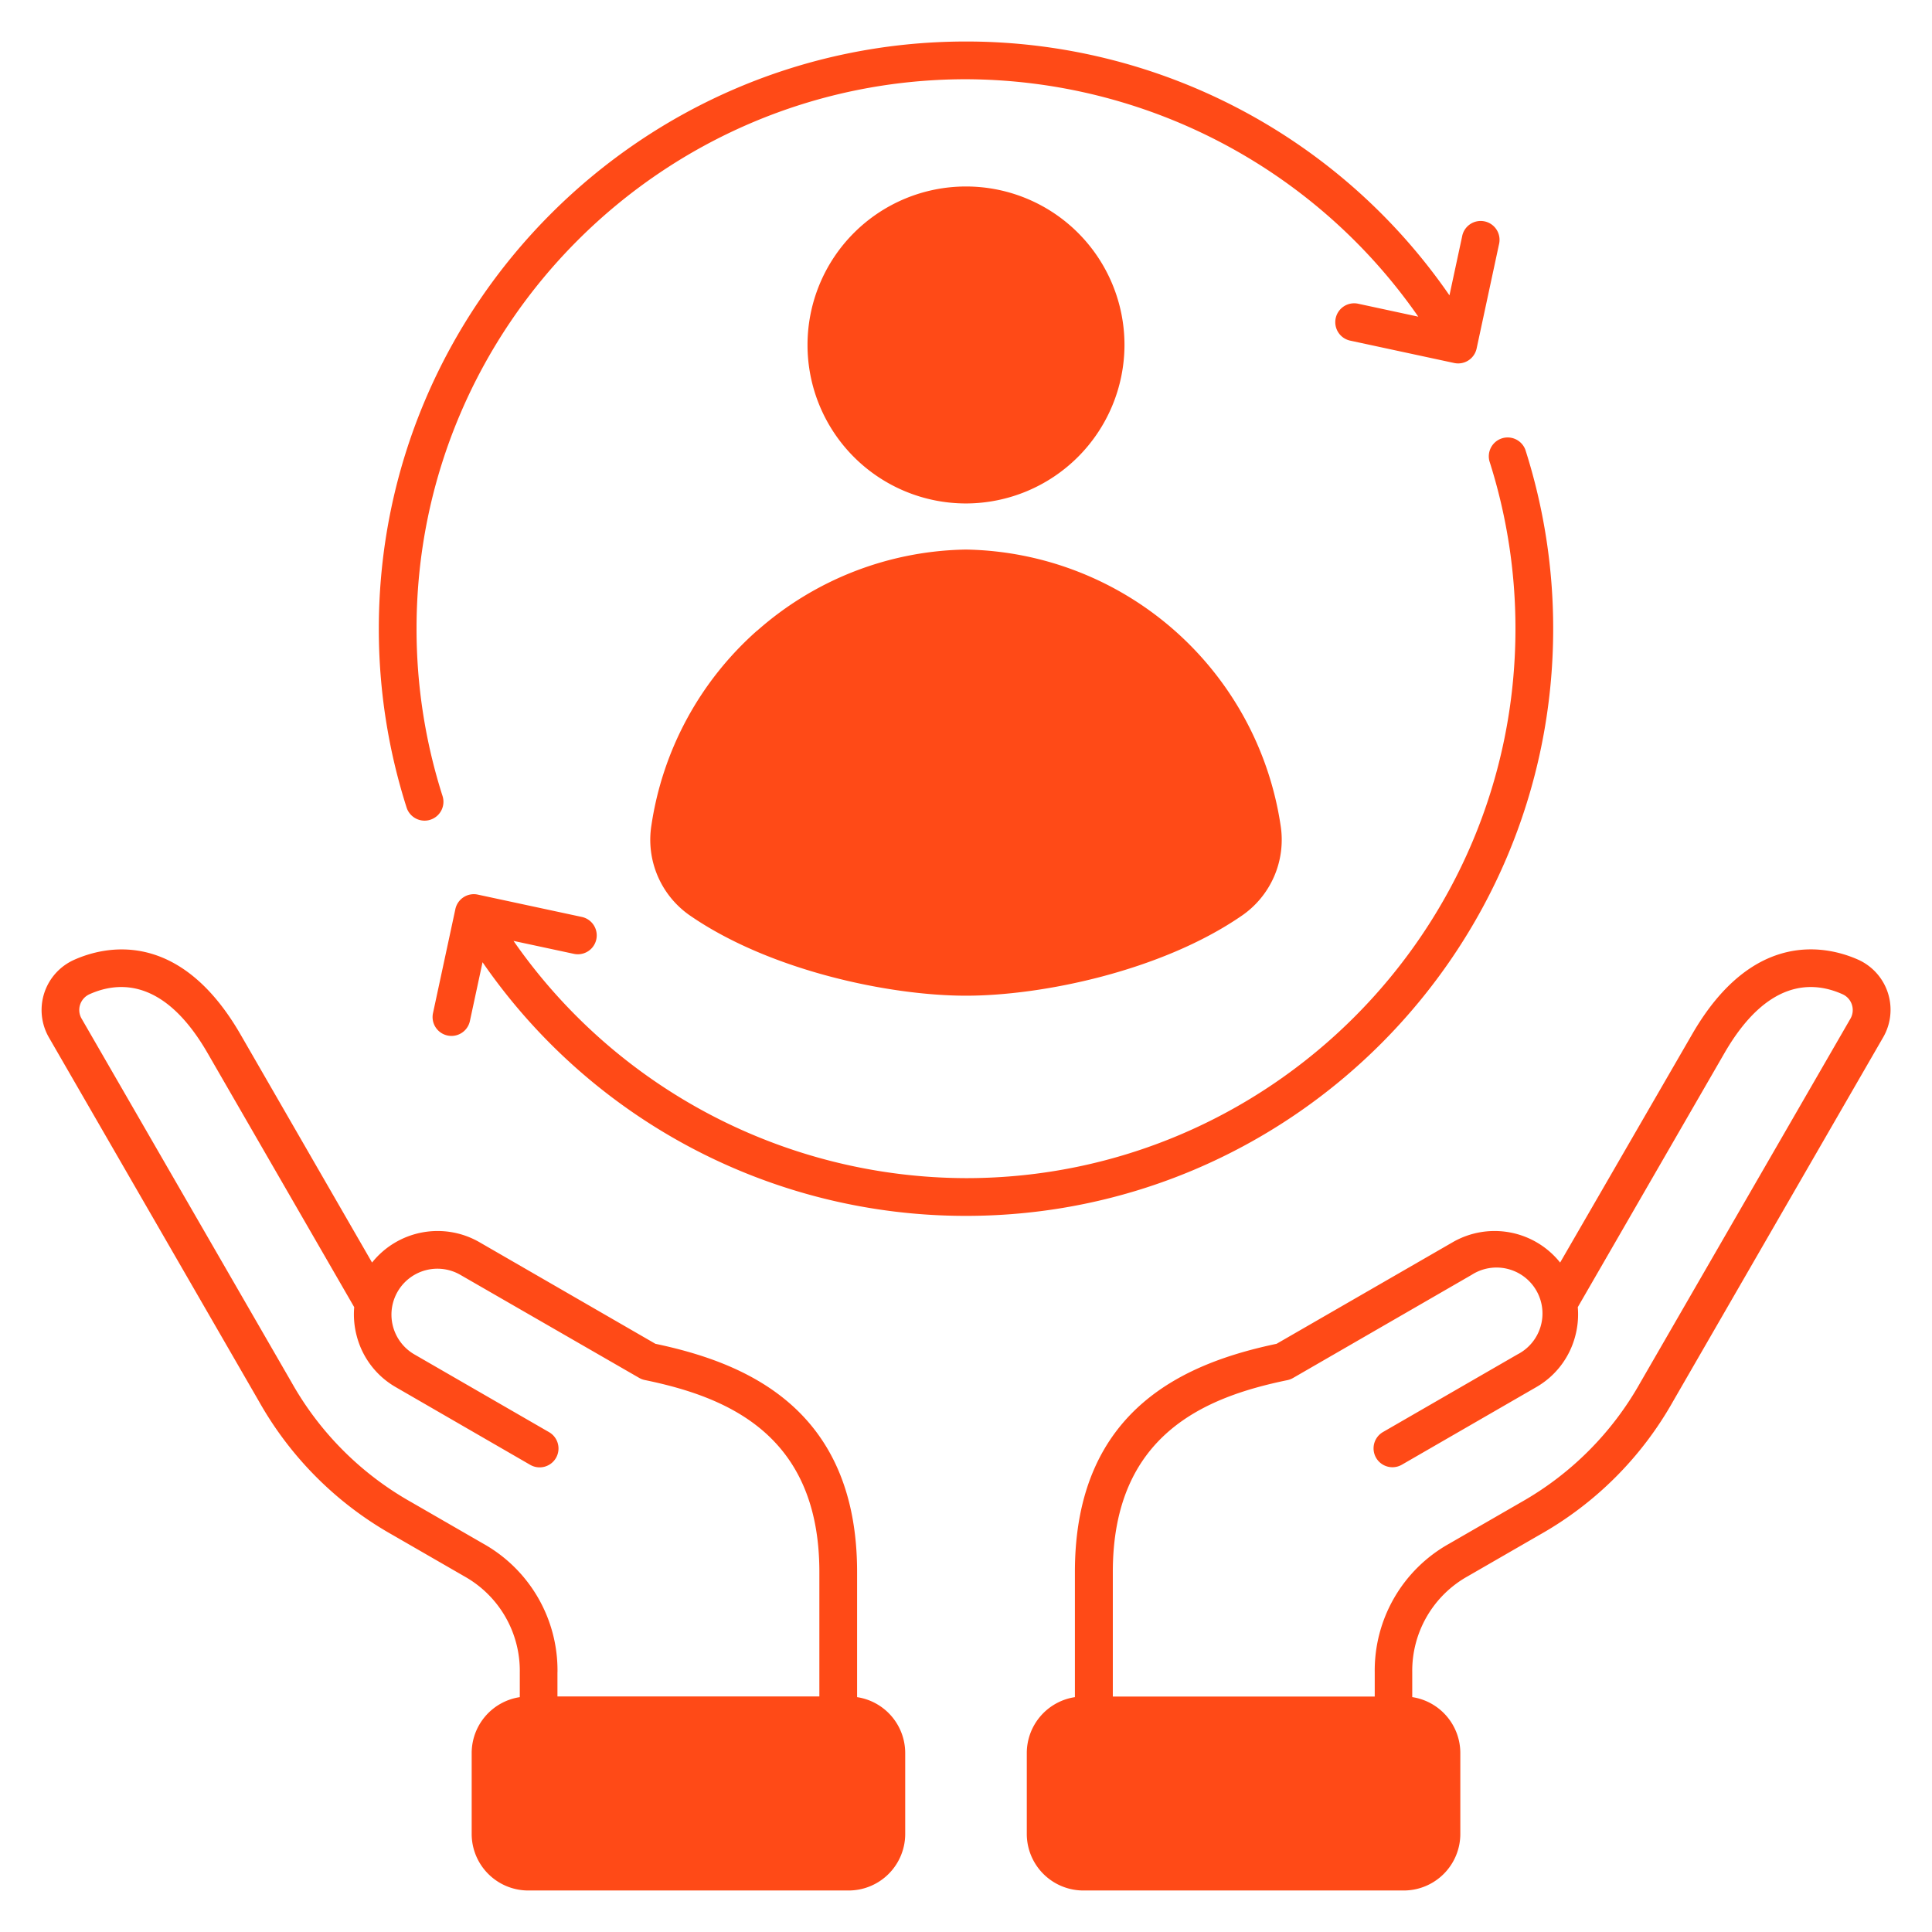 <svg xmlns="http://www.w3.org/2000/svg" version="1.1" xmlns:xlink="http://www.w3.org/1999/xlink" width="512" height="512" x="0" y="0" viewBox="0 0 512 512" style="enable-background:new 0 0 512 512" xml:space="preserve" class=""><g><path d="M490.77 266.25a4.56 4.56 0 0 0-2.53-2.79c-8.06-3.6-20-3.81-31.23 15.6l-38.88 67.35a22.28 22.28 0 0 1-.69 7.72 22 22 0 0 1-10.31 13.47l-35.65 20.58a5 5 0 0 1-5-8.66l35.65-20.58A12.18 12.18 0 1 0 390 337.85l-47.33 27.33a5 5 0 0 1-1.49.57c-21.54 4.44-46.27 14.24-46.27 50.85v33h69.41v-6.39a38.46 38.46 0 0 1 19.67-34.08l19.07-11a83.16 83.16 0 0 0 31.64-31.73l55.66-96.4a4.56 4.56 0 0 0 .41-3.74ZM499 275l-55.64 96.4A92.76 92.76 0 0 1 408 406.75l-19.07 11a28.68 28.68 0 0 0-14.67 25.42v6.58A15 15 0 0 1 387 464.57V486a15 15 0 0 1-15 15h-84.89a15 15 0 0 1-15-15v-21.43a15 15 0 0 1 12.75-14.81V416.6c0-43.83 30.26-55.58 53.45-60.48L385 329.19a22.22 22.22 0 0 1 28.45 5.4l35-60.53c16.31-28.24 36.18-23.21 44-19.73A14.57 14.57 0 0 1 499 275ZM147.73 443.18v6.39h69.41v-33c0-36.61-24.73-46.41-46.27-50.85a5 5 0 0 1-1.49-.57L122 337.85a12.17 12.17 0 0 0-12.17 21.09l35.65 20.58a5 5 0 1 1-5 8.66l-35.61-20.58a22 22 0 0 1-10.31-13.47 22.28 22.28 0 0 1-.69-7.72L55 279.06c-11.21-19.41-23.17-19.2-31.24-15.6a4.62 4.62 0 0 0-2.53 2.79 4.56 4.56 0 0 0 .42 3.74L77.3 366.4a83.16 83.16 0 0 0 31.7 31.69l19.07 11a38.46 38.46 0 0 1 19.67 34.08Zm92.16 21.39V486a15 15 0 0 1-15 15H140a15 15 0 0 1-15-15v-21.43a15 15 0 0 1 12.75-14.81v-6.58a28.68 28.68 0 0 0-14.67-25.42l-19.07-11a92.83 92.83 0 0 1-35.37-35.36L13 275a14.57 14.57 0 0 1 6.7-20.66c7.79-3.47 27.66-8.51 44 19.73l34.9 60.52a22.22 22.22 0 0 1 28.45-5.4l46.64 26.93c23.19 4.9 53.45 16.65 53.45 60.48v33.16a15 15 0 0 1 12.75 14.81ZM256 133.42a42 42 0 1 1 42-42 42.09 42.09 0 0 1-42 42Zm-55.33 33.71a85.43 85.43 0 0 1 55.25-21.49h.16a85.82 85.82 0 0 1 83.29 73.09 24.4 24.4 0 0 1-10.58 24.14c-21.15 14.44-52.56 21-72.79 21s-51.65-6.58-72.79-21a24.4 24.4 0 0 1-10.58-24.14 85.67 85.67 0 0 1 28-51.6Zm210.94-.52c0 85.8-69.81 155.61-155.61 155.61A155.49 155.49 0 0 1 127.88 255l-3.35 15.58a5 5 0 0 1-9.78-2.1l5.93-27.57a5 5 0 0 1 5.94-3.83l27.57 5.92a5 5 0 0 1-2.1 9.78l-16-3.43A146.54 146.54 0 0 0 256 312.22c80.29 0 145.61-65.32 145.61-145.61a145.58 145.58 0 0 0-6.89-44.38 5 5 0 0 1 9.53-3 155.63 155.63 0 0 1 7.36 47.42ZM107.75 214a5 5 0 0 0 4.77 3.48 4.77 4.77 0 0 0 1.52-.24 5 5 0 0 0 3.24-6.28 145.53 145.53 0 0 1-6.89-44.38C110.39 86.32 175.71 21 256 21a146.54 146.54 0 0 1 119.86 62.92l-15.94-3.43a5 5 0 1 0-2.11 9.78l27.57 5.93a5 5 0 0 0 5.94-3.84l5.92-27.57a5 5 0 1 0-9.77-2.1l-3.35 15.58A155.55 155.55 0 0 0 256 11c-85.8 0-155.61 69.81-155.61 155.61a155.63 155.63 0 0 0 7.36 47.39Z" class="cls-1" style="fill-rule:evenodd" fill="#ff4a17" opacity="1" data-original="#000000"></path></g></svg>